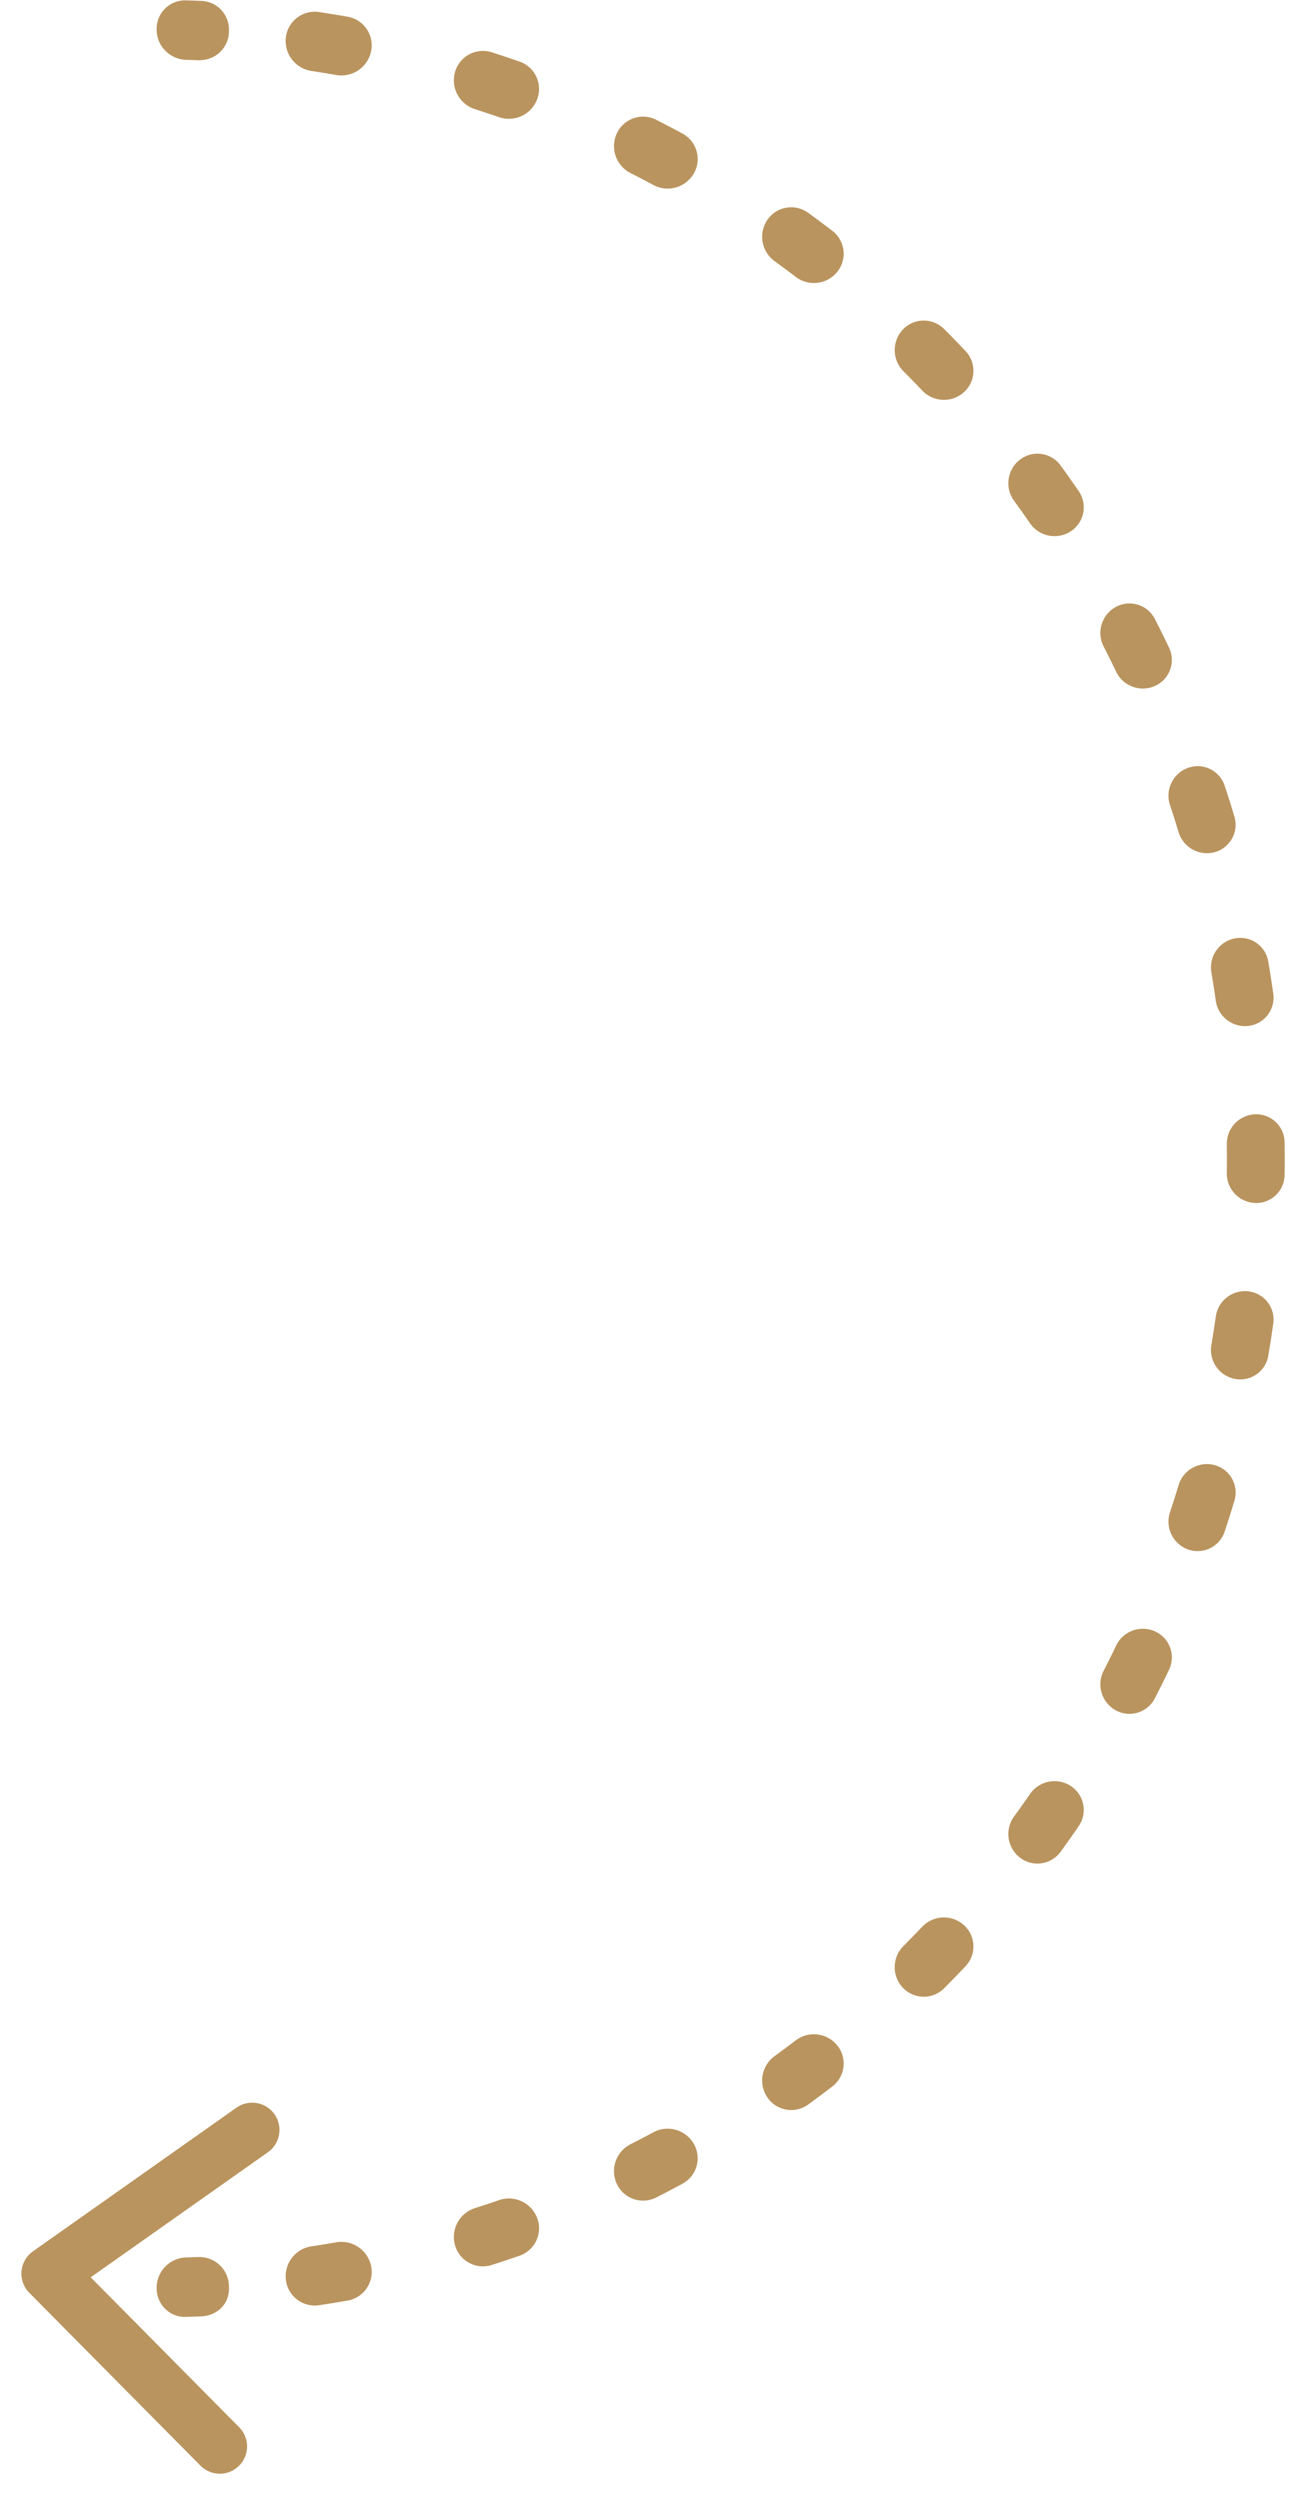 <svg width="43" height="82" fill="none" xmlns="http://www.w3.org/2000/svg"><path d="M8.128 68.974a.887.887 0 00-.373.152L1.08 73.837a.894.894 0 00-.119 1.36l5.613 5.668a.894.894 0 101.271-1.258l-4.87-4.918 5.812-4.102a.894.894 0 00-.66-1.613z" fill="#BA945E"/><path fill-rule="evenodd" clip-rule="evenodd" d="M5.138 75.051c0 .524.425.95.949.936.168-.004.336-.01.504-.016.515-.021.919-.387.919-.903v-.074a.97.97 0 00-.97-.97h-.023c-.135.005-.27.01-.405.013a.996.996 0 00-.974.989v.025zm0-74.077c0 .538.437.973.974.989.135.003.27.008.405.013l.095-.005a.95.95 0 00.898-.947V.969a.94.94 0 00-.919-.94 36.049 36.049 0 00-.504-.017.93.93 0 00-.949.937v.025zm5.32-.58a.954.954 0 00-1.083.843.996.996 0 00.848 1.092c.267.04.532.083.797.13a.996.996 0 001.153-.783A.953.953 0 0011.41.55a36.076 36.076 0 00-.952-.155zm5.667 1.32a.952.952 0 00-1.205.663.994.994 0 00.664 1.205c.26.083.518.169.775.258a.993.993 0 001.263-.593.952.952 0 00-.574-1.225c-.307-.107-.614-.21-.923-.308zm5.392 2.212a.95.95 0 00-1.294.467.99.99 0 00.464 1.286c.248.125.493.253.738.385a.99.99 0 001.34-.388.949.949 0 00-.374-1.292c-.29-.157-.58-.31-.874-.458zm4.986 3.05a.946.946 0 00-1.349.258.987.987 0 00.256 1.334c.23.167.457.336.682.508a.986.986 0 001.38-.173.945.945 0 00-.165-1.327 37.08 37.08 0 00-.804-.6zm4.458 3.81a.943.943 0 00-1.368.044.983.983 0 00.044 1.35 35.615 35.615 0 01.608.625.981.981 0 001.385.045.942.942 0 00.044-1.331 37.935 37.935 0 00-.713-.734zm3.823 4.476a.94.94 0 00-1.353-.169.978.978 0 00-.167 1.336c.175.24.347.483.515.728a.977.977 0 001.354.26.938.938 0 00.251-1.305 37.97 37.97 0 00-.6-.85zm3.093 5.034a.936.936 0 00-1.303-.377.974.974 0 00-.373 1.29c.139.27.274.542.405.816a.973.973 0 001.29.466.935.935 0 00.45-1.247 38.797 38.797 0 00-.469-.948zm2.29 5.467a.934.934 0 00-1.221-.572.971.971 0 00-.57 1.215c.097.293.19.587.28.882a.97.97 0 001.193.658.933.933 0 00.64-1.162c-.102-.342-.21-.682-.322-1.021zm1.431 5.768a.932.932 0 00-1.11-.752.97.97 0 00-.755 1.113c.052.307.1.615.143.923a.968.968 0 001.07.832.931.931 0 00.817-1.05c-.05-.356-.105-.712-.165-1.066zm.536 5.927a.93.93 0 00-.974-.912.968.968 0 00-.922.985 36.671 36.671 0 010 .938.968.968 0 00.922.985.93.93 0 00.974-.912 39.096 39.096 0 000-1.084zm-.371 5.944a.931.931 0 00-.817-1.05.968.968 0 00-1.07.833 36.91 36.91 0 01-.143.923.969.969 0 00.754 1.113.932.932 0 001.111-.752c.06-.354.115-.71.165-1.067zm-1.273 5.814a.933.933 0 00-.641-1.162.97.97 0 00-1.193.658c-.09.295-.183.59-.28.882a.971.971 0 00.57 1.215.934.934 0 001.221-.572c.112-.339.22-.68.323-1.021zm-2.143 5.54a.935.935 0 00-.452-1.247.973.973 0 00-1.289.466c-.131.274-.266.545-.405.816a.974.974 0 00.373 1.29.936.936 0 001.303-.377c.161-.313.318-.63.47-.948zm-2.963 5.132a.938.938 0 00-.25-1.304.977.977 0 00-1.355.26c-.168.244-.34.487-.515.727a.978.978 0 00.167 1.336.94.94 0 001.353-.17c.204-.28.404-.563.6-.85zm-3.71 4.593a.942.942 0 00-.044-1.33.981.981 0 00-1.385.044 34.729 34.729 0 01-.608.624.983.983 0 00-.044 1.351.943.943 0 001.368.045 38.093 38.093 0 00.713-.734zm-4.367 3.943a.946.946 0 00.166-1.327.986.986 0 00-1.38-.173c-.226.172-.454.341-.683.508a.987.987 0 00-.256 1.334.946.946 0 001.35.259c.27-.197.537-.397.803-.6zm-4.916 3.192a.949.949 0 00.373-1.292.99.99 0 00-1.34-.388c-.244.131-.49.26-.737.385a.991.991 0 00-.464 1.286.95.95 0 001.294.467c.293-.149.585-.301.874-.458zm-5.343 2.362a.951.951 0 00.574-1.225.993.993 0 00-1.263-.593c-.258.089-.516.175-.775.258a.994.994 0 00-.664 1.204.952.952 0 001.205.664c.309-.099.616-.201.923-.308zM11.41 75.45a.953.953 0 00.763-1.126.996.996 0 00-1.153-.782c-.265.046-.53.09-.797.13a.994.994 0 00-.848 1.091.954.954 0 001.083.842c.319-.047.636-.099.952-.155z" fill="#BA945E"/></svg>